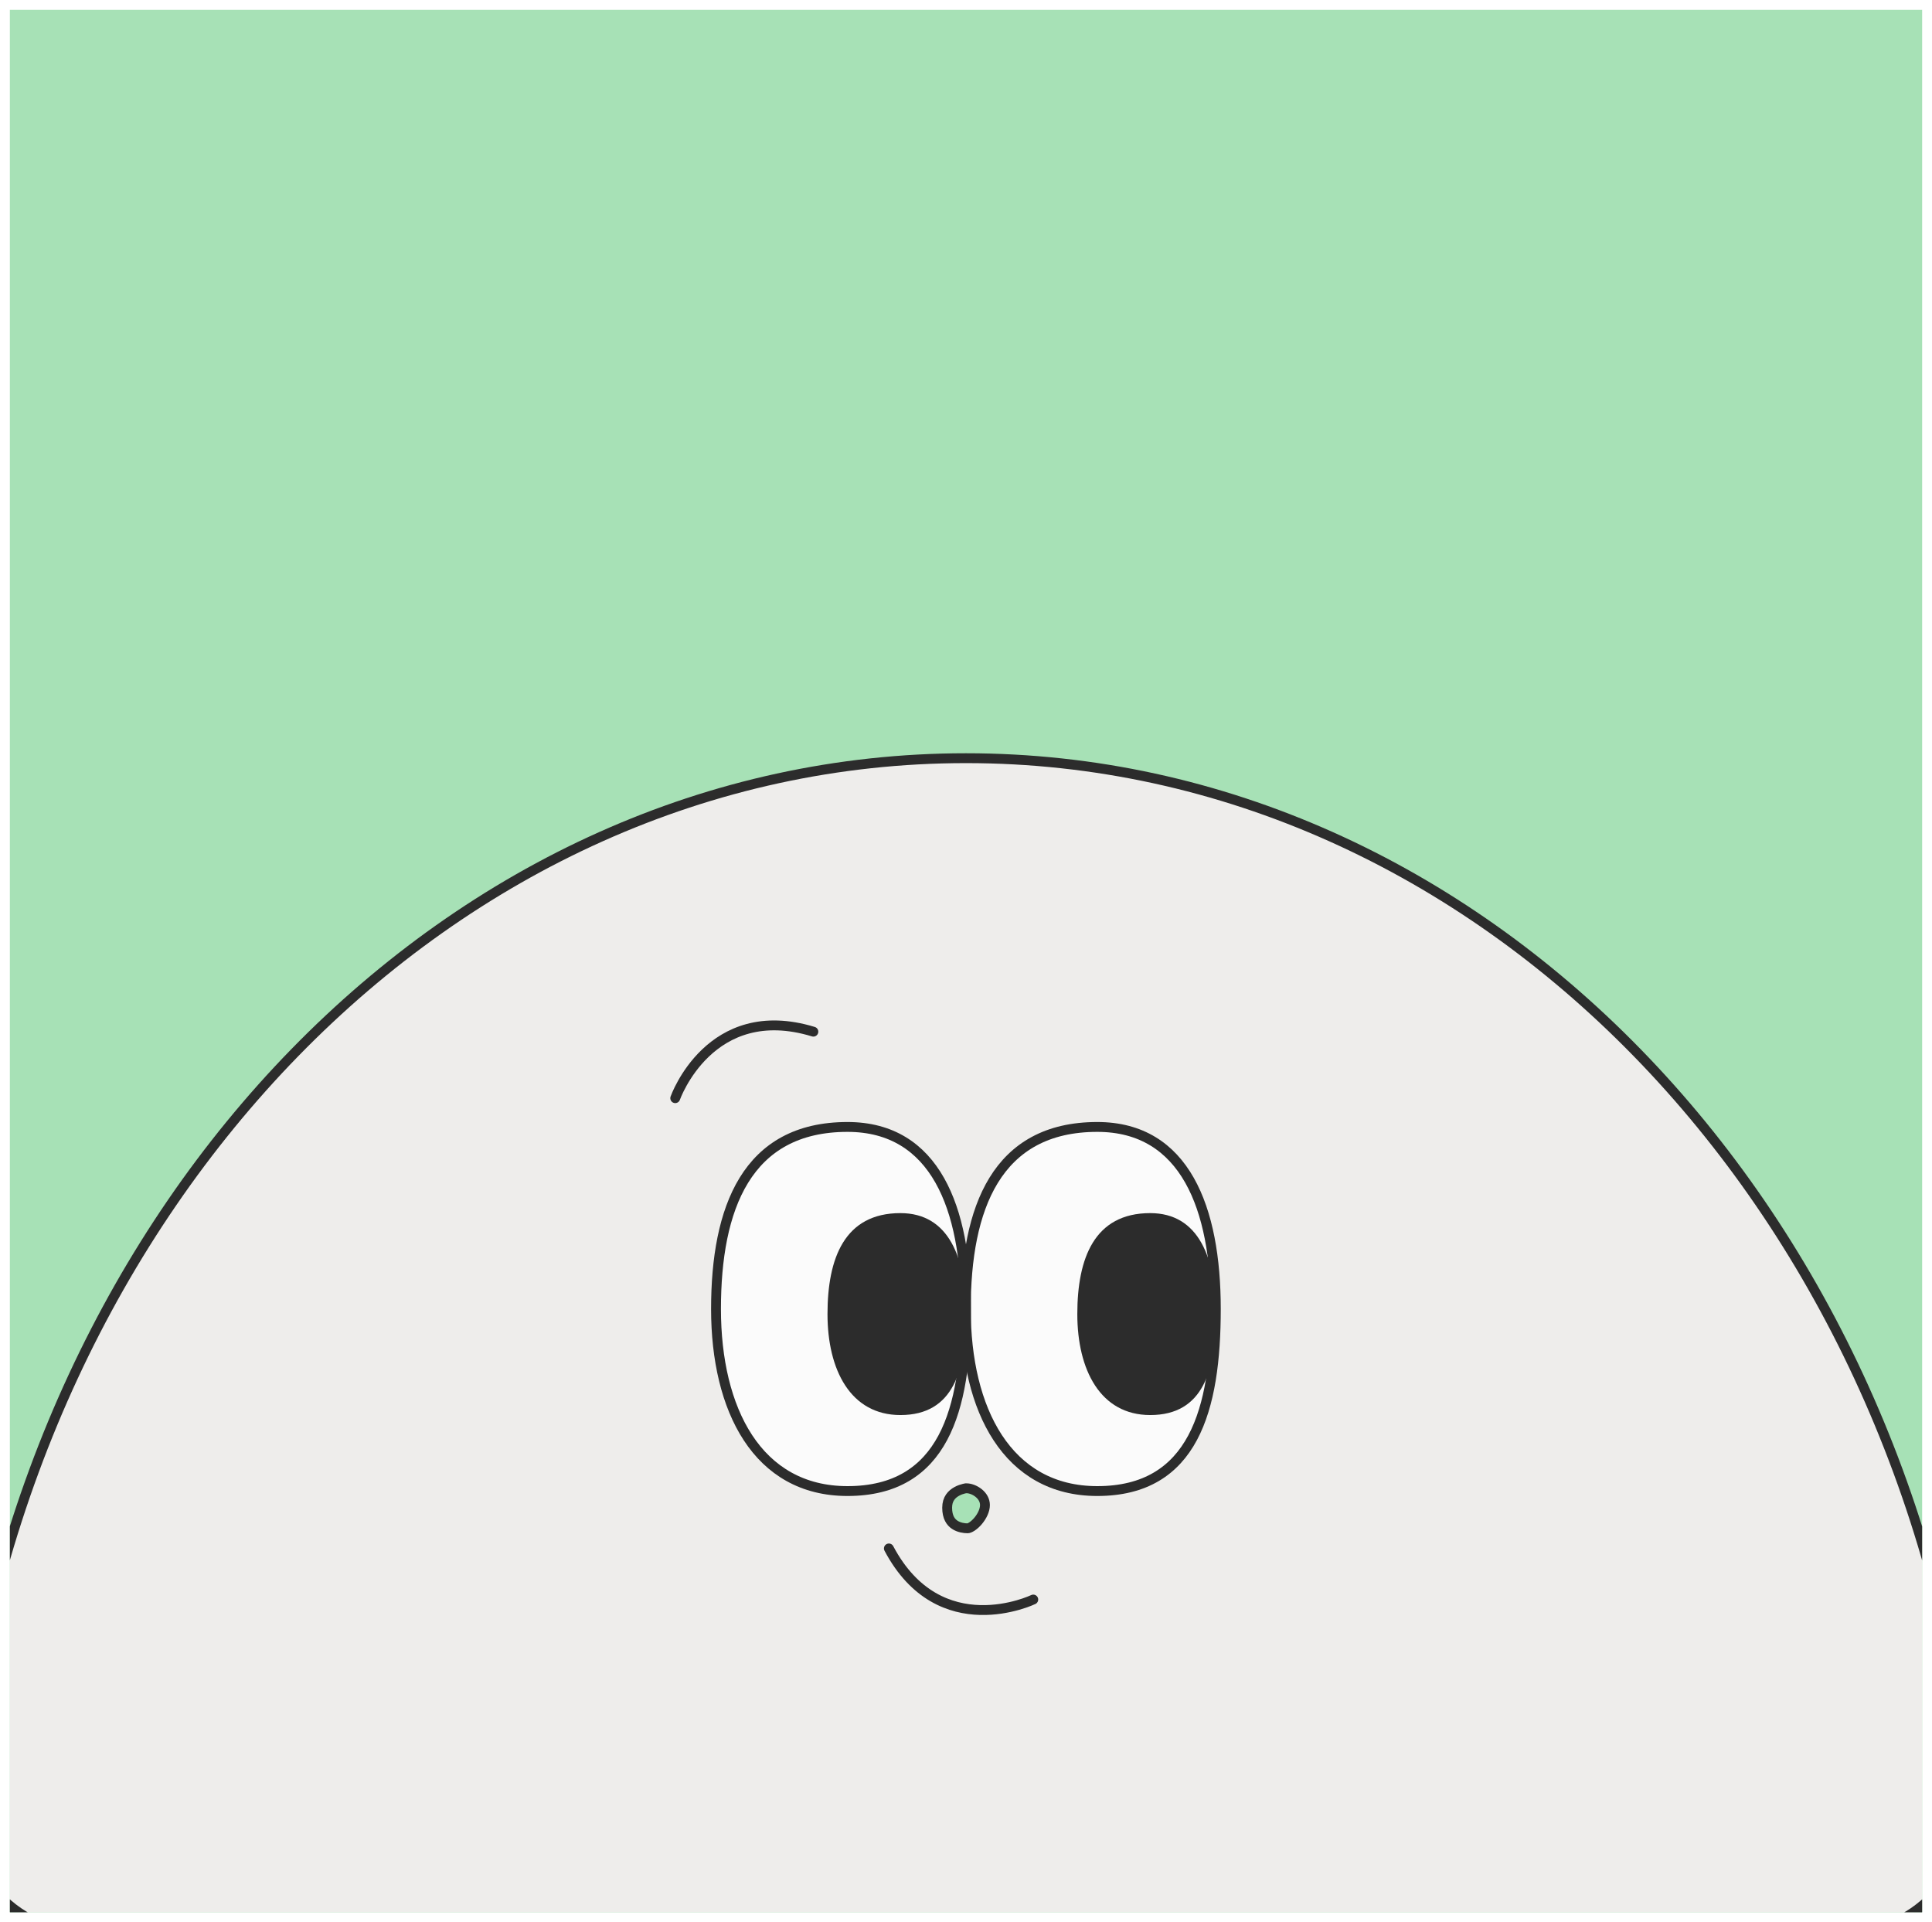 <svg width="196" height="195" viewBox="0 0 196 195" fill="none" xmlns="http://www.w3.org/2000/svg">
<g clip-path="url(#clip0_40001696_14942)" filter="url(#filter0_g_40001696_14942)">
<rect width="194" height="193" transform="translate(1 1)" fill="#A7E1B6"/>
<path d="M188.059 195.916H7.957C0.807 195.916 -4.806 188.676 -3.905 180.47C2.631 122.04 45.776 76.916 97.998 76.916C150.22 76.916 193.366 122.04 199.901 180.47C200.823 188.676 195.189 195.916 188.039 195.916H188.059Z" fill="#EEEDEB" stroke="#2C2C2C" stroke-miterlimit="10"/>
<path d="M123.345 132.794C123.345 142.995 121.071 151.263 111.318 151.263C102.181 151.263 97.981 142.995 97.981 132.794C97.981 122.593 101.074 114.325 111.318 114.325C120.231 114.325 123.345 122.593 123.345 132.794Z" fill="#FBFBFB" stroke="#2C2C2C" stroke-miterlimit="10"/>
<path d="M98.003 132.794C98.003 142.995 95.729 151.263 85.977 151.263C76.839 151.263 72.639 142.995 72.639 132.794C72.639 122.593 75.732 114.325 85.977 114.325C94.889 114.325 98.003 122.593 98.003 132.794Z" fill="#FBFBFB" stroke="#2C2C2C" stroke-miterlimit="10"/>
<path d="M98.004 133.31C98.004 138.966 96.754 143.552 91.346 143.552C86.285 143.552 83.949 138.966 83.949 133.31C83.949 127.654 85.67 123.067 91.346 123.067C96.283 123.067 98.004 127.654 98.004 133.31Z" fill="#2C2C2C"/>
<path d="M123.348 133.31C123.348 138.966 122.098 143.552 116.689 143.552C111.629 143.552 109.293 138.966 109.293 133.31C109.293 127.654 111.014 123.067 116.689 123.067C121.627 123.067 123.348 127.654 123.348 133.31Z" fill="#2C2C2C"/>
<path d="M98.067 150.982C98.409 150.983 98.89 151.144 99.284 151.463C99.67 151.775 99.923 152.193 99.923 152.684C99.923 153.201 99.64 153.805 99.222 154.299C99.018 154.54 98.797 154.735 98.595 154.866C98.382 155.004 98.235 155.042 98.169 155.042C97.809 155.042 97.278 154.967 96.851 154.68C96.457 154.415 96.088 153.929 96.088 152.95C96.088 152.05 96.561 151.574 97.067 151.297C97.328 151.154 97.594 151.068 97.798 151.019C97.866 151.002 97.927 150.991 97.976 150.982H98.067Z" fill="#A7E1B6" stroke="#2C2C2C"/>
<path d="M68.502 111.406C68.502 111.406 72.005 101.452 82.516 104.66" stroke="#2C2C2C" stroke-miterlimit="10" stroke-linecap="round"/>
<path d="M104.825 162.268C104.825 162.268 95.339 166.834 90.176 157.085" stroke="#2C2C2C" stroke-miterlimit="10" stroke-linecap="round"/>
</g>
<defs>
<filter id="filter0_g_40001696_14942" x="0.6" y="0.6" width="194.8" height="193.8" filterUnits="userSpaceOnUse" color-interpolation-filters="sRGB">
<feFlood flood-opacity="0" result="BackgroundImageFix"/>
<feBlend mode="normal" in="SourceGraphic" in2="BackgroundImageFix" result="shape"/>
<feTurbulence type="fractalNoise" baseFrequency="0.667 0.667" numOctaves="3" seed="7043" />
<feDisplacementMap in="shape" scale="0.8" xChannelSelector="R" yChannelSelector="G" result="displacedImage" width="100%" height="100%" />
<feMerge result="effect1_texture_40001696_14942">
<feMergeNode in="displacedImage"/>
</feMerge>
</filter>
<clipPath id="clip0_40001696_14942">
<rect width="194" height="193" fill="white" transform="translate(1 1)"/>
</clipPath>
</defs>
</svg>
